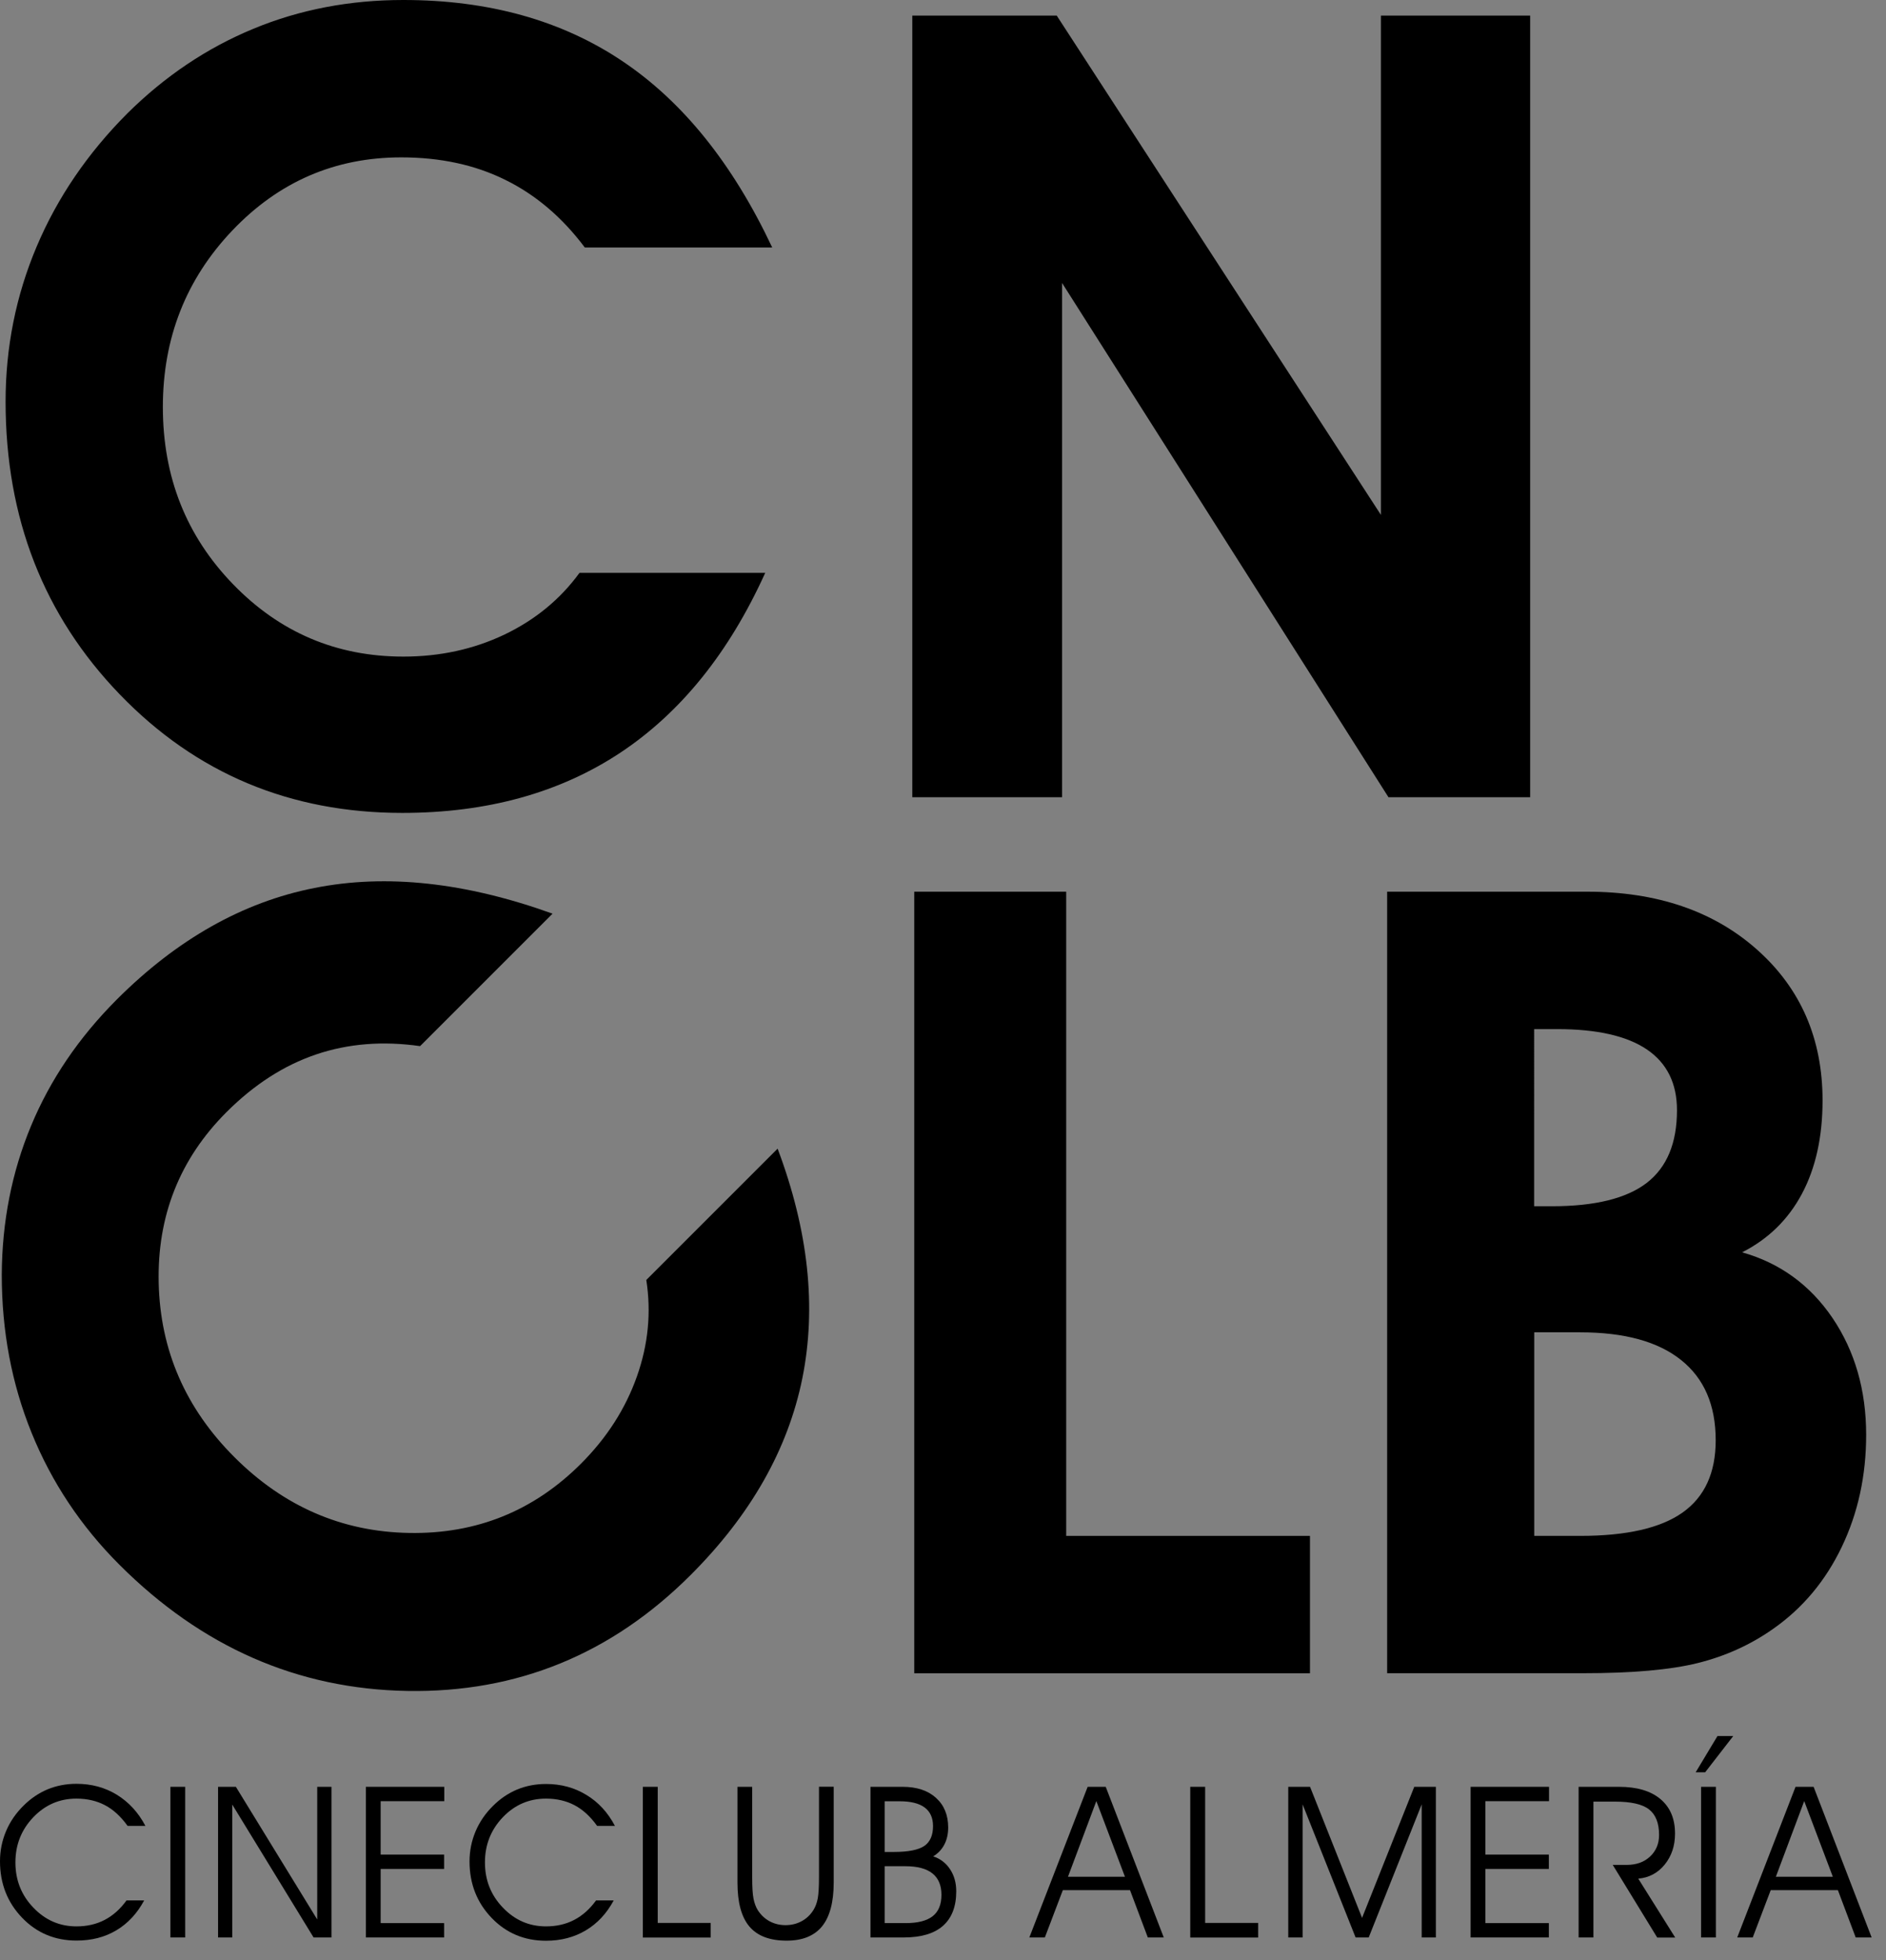 <svg version="1.1" id="Capa_1" xmlns="http://www.w3.org/2000/svg" xmlns:xlink="http://www.w3.org/1999/xlink" x="0px" y="0px"
	 viewBox="0 0 212.85 221.2" style="enable-background:new 0 0 212.85 221.2;" xml:space="preserve">
<rect x="0" y="0" width="212.85" height="221.2" fill="#808080" stroke="none"/>
<style type="text/css">
	.st0{fill:#414042;}
	.st1{fill:#FFFFFF;}
</style>
<rect x="-948.33" y="810.53" class="st0" height="20"/>
<rect x="-1714.58" y="810.53" class="st0" height="20"/>
<g>
	<g>
		<path d="M-769.43,97.51h-14.44c-1.74-2.32-3.78-4.06-6.13-5.21c-2.35-1.16-5.02-1.74-8.03-1.74c-5.1,0-9.44,1.88-13.02,5.63
			c-3.57,3.75-5.36,8.29-5.36,13.62c0,5.38,1.8,9.93,5.4,13.66c3.6,3.73,7.98,5.59,13.14,5.59c2.81,0,5.41-0.57,7.78-1.7
			c2.37-1.13,4.3-2.72,5.79-4.76h14.32c-2.79,6.15-6.51,10.78-11.17,13.87c-4.66,3.09-10.26,4.63-16.8,4.63
			c-8.64,0-15.89-3.04-21.77-9.13s-8.82-13.61-8.82-22.58c0-4.19,0.8-8.18,2.4-11.96c1.6-3.78,3.93-7.2,6.99-10.26
			c2.9-2.87,6.13-5.04,9.71-6.52c3.57-1.48,7.43-2.21,11.57-2.21c6.57,0,12.19,1.57,16.87,4.7
			C-776.32,86.25-772.47,91.05-769.43,97.51z"/>
		<path d="M-760.5,139.89V79.63h11.71v60.26H-760.5z"/>
		<path d="M-723.7,139.89h-11.55V79.63h11.13l25,38.49V79.63h11.51v60.26h-10.93l-25.17-39.65V139.89z"/>
		<path d="M-644.64,139.89h-32.45V79.63h32.45v10.6h-20.74v13.74h20.74v10.43h-20.74v14.9h20.74V139.89z"/>
	</g>
	<g>
		<g>
			<path d="M-539.9,136.24h-30.5V75.98h11.71v49.67h18.79V136.24z"/>
			<path d="M-536.1,75.98h11.8v34.77v0.66c0,5.05,0.59,8.62,1.76,10.7s3.12,3.12,5.86,3.12c2.79,0,4.76-1.06,5.92-3.17
				c1.16-2.11,1.74-5.88,1.74-11.32V75.98h11.75v38.24c0,4.36-0.24,7.58-0.7,9.66c-0.47,2.08-1.24,3.91-2.32,5.48
				c-1.93,2.79-4.2,4.83-6.81,6.12c-2.61,1.3-5.8,1.95-9.58,1.95c-3.72,0-6.91-0.65-9.54-1.95c-2.63-1.3-4.9-3.34-6.81-6.12
				c-1.08-1.57-1.86-3.34-2.34-5.3c-0.48-1.96-0.72-4.97-0.72-9.02v-0.83V75.98z"/>
			<path d="M-487.06,136.24V75.98h8.98h6.42c5.41,0,9.79,1.5,13.14,4.49c3.35,2.99,5.03,6.86,5.03,11.61c0,2.81-0.53,5.21-1.59,7.2
				c-1.06,1.99-2.6,3.49-4.62,4.51c2.92,0.83,5.25,2.52,6.97,5.07c1.72,2.55,2.59,5.55,2.59,9c0,3.15-0.63,6.03-1.88,8.65
				c-1.26,2.62-3.03,4.73-5.32,6.33c-1.74,1.21-3.66,2.08-5.77,2.61c-2.11,0.52-5.07,0.79-8.88,0.79H-487.06z M-475.72,100.23h1.37
				c3.31,0,5.75-0.6,7.3-1.8c1.56-1.2,2.34-3.07,2.34-5.61c0-2.07-0.77-3.63-2.32-4.68c-1.55-1.05-3.85-1.57-6.91-1.57h-1.78V100.23
				z M-475.72,125.64h3.56c3.56,0,6.19-0.6,7.88-1.8s2.55-3.06,2.55-5.57c0-2.7-0.89-4.77-2.67-6.19c-1.78-1.42-4.37-2.13-7.76-2.13
				h-3.56V125.64z"/>
		</g>
		<g>
			<path d="M-596,79.17l-10.21,10.21c-2.87-0.41-5.54-0.19-8.02,0.64s-4.78,2.32-6.91,4.45c-3.61,3.61-5.35,8-5.22,13.18
				c0.13,5.18,2.07,9.65,5.84,13.42c3.8,3.8,8.3,5.75,13.48,5.84c5.18,0.09,9.59-1.69,13.24-5.34c1.99-1.99,3.42-4.22,4.3-6.7
				c0.88-2.48,1.12-4.97,0.73-7.46l10.13-10.13c2.38,6.32,3.02,12.23,1.9,17.71s-3.98,10.54-8.6,15.16
				c-6.11,6.11-13.39,9.09-21.85,8.94c-8.46-0.15-15.86-3.39-22.2-9.73c-2.97-2.97-5.22-6.35-6.76-10.16
				c-1.54-3.8-2.31-7.87-2.31-12.21c0.02-4.08,0.77-7.9,2.25-11.47c1.48-3.57,3.69-6.82,6.61-9.75c4.64-4.64,9.73-7.51,15.25-8.6
				C-608.83,76.08-602.71,76.75-596,79.17z"/>
		</g>
	</g>
	<g>
		<path d="M-821.27,146.26h2.25l7.21,18.72h-1.98l-2.21-5.87h-8.34l-2.24,5.87h-1.93L-821.27,146.26z M-820.19,148.02l-3.52,9.4
			h7.08L-820.19,148.02z"/>
		<path d="M-808.52,146.26h1.85v16.9h6.58v1.81h-8.43V146.26z"/>
		<path d="M-796.35,146.26h2.71l6.47,16.27l6.48-16.27h2.69v18.72h-1.76v-16.53l-6.58,16.53h-1.63l-6.58-16.53v16.53h-1.79V146.26z"
			/>
		<path d="M-773.69,146.26h9.74v1.79h-7.91v6.63h7.88v1.79h-7.88v6.72h7.88v1.79h-9.72V146.26z"/>
		<path d="M-760.28,146.26h5.03c2.22,0,3.93,0.51,5.14,1.52c1.21,1.01,1.81,2.44,1.81,4.29c0,1.52-0.43,2.8-1.29,3.85
			c-0.86,1.05-1.95,1.63-3.28,1.74l4.59,7.31h-2.24l-5.53-9.02h1.76c1.18,0,2.14-0.35,2.89-1.04c0.74-0.69,1.11-1.59,1.11-2.67
			c0-1.47-0.42-2.52-1.25-3.17s-2.24-0.97-4.23-0.97h-2.69v16.88h-1.84V146.26z"/>
		<path d="M-743.02,139.95h1.95l-3.48,4.5h-1.18L-743.02,139.95z M-745.06,146.26h1.84v18.72h-1.84V146.26z"/>
		<path d="M-733.33,146.26h2.25l7.21,18.72h-1.98l-2.21-5.87h-8.34l-2.24,5.87h-1.93L-733.33,146.26z M-732.25,148.02l-3.52,9.4
			h7.08L-732.25,148.02z"/>
	</g>
</g>
<g>
	<g>
		<path class="st1" d="M-778.43,1228.93h-14.44c-1.74-2.32-3.78-4.06-6.13-5.21c-2.35-1.16-5.02-1.74-8.03-1.74
			c-5.1,0-9.44,1.88-13.02,5.63c-3.57,3.75-5.36,8.29-5.36,13.62c0,5.38,1.8,9.93,5.4,13.66c3.6,3.73,7.98,5.59,13.14,5.59
			c2.81,0,5.41-0.57,7.78-1.7c2.37-1.13,4.3-2.72,5.79-4.76h14.32c-2.79,6.15-6.51,10.78-11.17,13.87
			c-4.66,3.09-10.26,4.63-16.8,4.63c-8.64,0-15.89-3.04-21.77-9.13s-8.82-13.61-8.82-22.58c0-4.19,0.8-8.18,2.4-11.96
			c1.6-3.78,3.93-7.2,6.99-10.26c2.9-2.87,6.13-5.04,9.71-6.52c3.57-1.48,7.43-2.21,11.57-2.21c6.57,0,12.19,1.57,16.87,4.7
			C-785.32,1217.68-781.47,1222.48-778.43,1228.93z"/>
		<path class="st1" d="M-769.5,1271.32v-60.26h11.71v60.26H-769.5z"/>
		<path class="st1" d="M-732.7,1271.32h-11.55v-60.26h11.13l25,38.49v-38.49h11.51v60.26h-10.93l-25.17-39.65V1271.32z"/>
		<path class="st1" d="M-653.64,1271.32h-32.45v-60.26h32.45v10.6h-20.74v13.74h20.74v10.43h-20.74v14.9h20.74V1271.32z"/>
	</g>
	<g>
		<g>
			<path class="st1" d="M-548.9,1267.66h-30.5v-60.26h11.71v49.67h18.79V1267.66z"/>
			<path class="st1" d="M-545.1,1207.4h11.8v34.77v0.66c0,5.05,0.59,8.62,1.76,10.7s3.12,3.12,5.86,3.12c2.79,0,4.76-1.06,5.92-3.17
				c1.16-2.11,1.74-5.88,1.74-11.32v-34.77h11.75v38.24c0,4.36-0.24,7.58-0.7,9.66c-0.47,2.08-1.24,3.91-2.32,5.48
				c-1.93,2.79-4.2,4.83-6.81,6.12c-2.61,1.3-5.8,1.95-9.58,1.95c-3.72,0-6.91-0.65-9.54-1.95c-2.63-1.3-4.9-3.34-6.81-6.12
				c-1.08-1.57-1.86-3.34-2.34-5.3c-0.48-1.96-0.72-4.97-0.72-9.02v-0.83V1207.4z"/>
			<path class="st1" d="M-496.06,1267.66v-60.26h8.98h6.42c5.41,0,9.79,1.5,13.14,4.49c3.35,2.99,5.03,6.86,5.03,11.61
				c0,2.81-0.53,5.21-1.59,7.2c-1.06,1.99-2.6,3.49-4.62,4.51c2.92,0.83,5.25,2.52,6.97,5.07c1.72,2.55,2.59,5.55,2.59,9
				c0,3.15-0.63,6.03-1.88,8.65c-1.26,2.62-3.03,4.73-5.32,6.33c-1.74,1.21-3.66,2.08-5.77,2.61c-2.11,0.52-5.07,0.79-8.88,0.79
				H-496.06z M-484.72,1231.66h1.37c3.31,0,5.75-0.6,7.3-1.8c1.56-1.2,2.34-3.07,2.34-5.61c0-2.07-0.77-3.63-2.32-4.68
				c-1.55-1.05-3.85-1.57-6.91-1.57h-1.78V1231.66z M-484.72,1257.07h3.56c3.56,0,6.19-0.6,7.88-1.8s2.55-3.06,2.55-5.57
				c0-2.7-0.89-4.77-2.67-6.19c-1.78-1.42-4.37-2.13-7.76-2.13h-3.56V1257.07z"/>
		</g>
		<g>
			<path class="st1" d="M-605,1210.6l-10.21,10.21c-2.87-0.41-5.54-0.19-8.02,0.64s-4.78,2.32-6.91,4.45
				c-3.61,3.61-5.35,8-5.22,13.18c0.13,5.18,2.07,9.65,5.84,13.42c3.8,3.8,8.3,5.75,13.48,5.84c5.18,0.09,9.59-1.69,13.24-5.34
				c1.99-1.99,3.42-4.22,4.3-6.7c0.88-2.48,1.12-4.97,0.73-7.46l10.13-10.13c2.38,6.32,3.02,12.23,1.9,17.71s-3.98,10.54-8.6,15.16
				c-6.11,6.11-13.39,9.09-21.85,8.94c-8.46-0.15-15.86-3.39-22.2-9.73c-2.97-2.97-5.22-6.35-6.76-10.16
				c-1.54-3.8-2.31-7.87-2.31-12.21c0.02-4.08,0.77-7.9,2.25-11.47c1.48-3.57,3.69-6.82,6.61-9.75c4.64-4.64,9.73-7.51,15.25-8.6
				C-617.83,1207.51-611.71,1208.18-605,1210.6z"/>
		</g>
	</g>
	<g>
		<path class="st1" d="M-830.27,1277.69h2.25l7.21,18.72h-1.98l-2.21-5.87h-8.34l-2.24,5.87h-1.93L-830.27,1277.69z
			 M-829.19,1279.45l-3.52,9.4h7.08L-829.19,1279.45z"/>
		<path class="st1" d="M-817.52,1277.69h1.85v16.9h6.58v1.81h-8.43V1277.69z"/>
		<path class="st1" d="M-805.35,1277.69h2.71l6.47,16.27l6.48-16.27h2.69v18.72h-1.76v-16.53l-6.58,16.53h-1.63l-6.58-16.53v16.53
			h-1.79V1277.69z"/>
		<path class="st1" d="M-782.69,1277.69h9.74v1.79h-7.91v6.63h7.88v1.79h-7.88v6.72h7.88v1.79h-9.72V1277.69z"/>
		<path class="st1" d="M-769.28,1277.69h5.03c2.22,0,3.93,0.51,5.14,1.52c1.21,1.01,1.81,2.44,1.81,4.29c0,1.52-0.43,2.8-1.29,3.85
			c-0.86,1.05-1.95,1.63-3.28,1.74l4.59,7.31h-2.24l-5.53-9.02h1.76c1.18,0,2.14-0.35,2.89-1.04c0.74-0.69,1.11-1.59,1.11-2.67
			c0-1.47-0.42-2.52-1.25-3.17s-2.24-0.97-4.23-0.97h-2.69v16.88h-1.84V1277.69z"/>
		<path class="st1" d="M-752.02,1271.38h1.95l-3.48,4.5h-1.18L-752.02,1271.38z M-754.06,1277.69h1.84v18.72h-1.84V1277.69z"/>
		<path class="st1" d="M-742.33,1277.69h2.25l7.21,18.72h-1.98l-2.21-5.87h-8.34l-2.24,5.87h-1.93L-742.33,1277.69z
			 M-741.25,1279.45l-3.52,9.4h7.08L-741.25,1279.45z"/>
	</g>
</g>
<rect x="-155.47" y="810.53" class="st0" height="20"/>
<g>
	<path d="M-1434.87,84.42V5.41h15.36v79.02H-1434.87z"/>
	<path d="M-1389.93,84.42h-16.2V5.41h15.62l35.07,50.47V5.41h16.14v79.02h-15.33l-35.3-51.99V84.42z"/>
	<path d="M-1282.96,84.42h-42.55V5.41h42.55V19.3h-27.19v18.02h27.19V51h-27.19v19.54h27.19V84.42z"/>
	<path d="M-1394.92,173.01h-40V93.99h15.36v65.12h24.64V173.01z"/>
	<path d="M-1389.94,93.99h15.47v45.59v0.87c0,6.62,0.77,11.3,2.31,14.03c1.54,2.73,4.1,4.1,7.68,4.1c3.65,0,6.24-1.38,7.76-4.15
		s2.28-7.72,2.28-14.84V93.99h15.41v50.14c0,5.72-0.31,9.94-0.92,12.67c-0.62,2.73-1.63,5.13-3.04,7.19
		c-2.53,3.65-5.51,6.33-8.93,8.03c-3.42,1.7-7.61,2.55-12.56,2.55c-4.88,0-9.05-0.85-12.51-2.55c-3.46-1.7-6.43-4.38-8.93-8.03
		c-1.41-2.06-2.43-4.38-3.07-6.95c-0.63-2.57-0.95-6.51-0.95-11.83v-1.09V93.99z"/>
	<path d="M-1325.64,173.01V93.99h11.78h8.41c7.09,0,12.83,1.96,17.23,5.89c4.4,3.93,6.59,9,6.59,15.22c0,3.69-0.7,6.84-2.09,9.44
		c-1.39,2.6-3.41,4.58-6.05,5.92c3.83,1.08,6.88,3.3,9.14,6.65c2.26,3.35,3.39,7.28,3.39,11.8c0,4.12-0.82,7.91-2.47,11.34
		c-1.65,3.44-3.97,6.21-6.97,8.3c-2.28,1.59-4.8,2.73-7.57,3.42c-2.77,0.69-6.65,1.03-11.64,1.03H-1325.64z M-1310.77,125.8h1.79
		c4.34,0,7.53-0.79,9.58-2.36c2.04-1.57,3.07-4.02,3.07-7.35c0-2.71-1.01-4.76-3.04-6.13c-2.03-1.37-5.05-2.06-9.06-2.06h-2.33
		V125.8z M-1310.77,159.12h4.67c4.67,0,8.11-0.79,10.34-2.36c2.23-1.57,3.34-4.01,3.34-7.3c0-3.54-1.17-6.25-3.5-8.11
		c-2.33-1.86-5.73-2.79-10.18-2.79h-4.67V159.12z"/>
	<g>
		<path d="M-1515.24,182.73h2.77l8.89,23.08h-2.44l-2.73-7.24h-10.29l-2.76,7.24h-2.38L-1515.24,182.73z M-1513.91,184.9
			l-4.34,11.59h8.73L-1513.91,184.9z"/>
		<path d="M-1499.52,182.73h2.28v20.84h8.12v2.24h-10.4V182.73z"/>
		<path d="M-1484.51,182.73h3.34l7.97,20.07l7.99-20.07h3.31v23.08h-2.17v-20.39l-8.12,20.39h-2.01l-8.12-20.39v20.39h-2.2V182.73z"
			/>
		<path d="M-1456.57,182.73h12.02v2.2h-9.75v8.18h9.72v2.2h-9.72v8.29h9.72v2.2h-11.98V182.73z"/>
		<path d="M-1440.04,182.73h6.2c2.74,0,4.85,0.62,6.34,1.87s2.24,3.01,2.24,5.29c0,1.87-0.53,3.45-1.59,4.75
			c-1.06,1.29-2.4,2.01-4.04,2.15l5.66,9.02h-2.76l-6.82-11.13h2.17c1.46,0,2.65-0.43,3.56-1.28c0.91-0.86,1.37-1.96,1.37-3.3
			c0-1.81-0.51-3.11-1.54-3.91c-1.03-0.8-2.76-1.2-5.22-1.2h-3.31v20.81h-2.27V182.73z"/>
		<path d="M-1418.75,174.95h2.41l-4.3,5.55h-1.46L-1418.75,174.95z M-1421.27,182.73h2.27v23.08h-2.27V182.73z"/>
		<path d="M-1406.8,182.73h2.77l8.89,23.08h-2.44l-2.73-7.24h-10.29l-2.76,7.24h-2.38L-1406.8,182.73z M-1405.47,184.9l-4.34,11.59
			h8.73L-1405.47,184.9z"/>
	</g>
	<path d="M-1460.07,132.19c0.04,0.56,0.09,1.12,0.09,1.69c0,13.74-11.18,24.91-24.91,24.91s-24.91-11.18-24.91-24.91
		s11.18-24.91,24.91-24.91c0.94,0,1.86,0.06,2.77,0.16l11.61-11.61c-4.46-1.77-9.3-2.77-14.38-2.77
		c-21.58,0-39.13,17.56-39.13,39.13s17.56,39.13,39.13,39.13c21.58,0,39.13-17.56,39.13-39.13c0-4.76-0.9-9.31-2.46-13.53
		L-1460.07,132.19z"/>
	<path d="M-1465.68,61.34c-0.38,0.43-0.74,0.87-1.15,1.28c-9.88,9.88-25.95,9.88-35.83,0c-9.88-9.88-9.88-25.95,0-35.83
		c9.88-9.88,25.95-9.88,35.83,0c0.67,0.67,1.29,1.38,1.88,2.11h16.7c-1.93-4.48-4.69-8.68-8.35-12.34
		c-15.52-15.52-40.76-15.52-56.28,0c-15.52,15.52-15.52,40.76,0,56.28c15.52,15.52,40.76,15.52,56.28,0
		c3.42-3.42,6.05-7.34,7.96-11.5H-1465.68z"/>
</g>
<g>
	<path class="st1" d="M-1450.93,1210.53v-79.02h15.36v79.02H-1450.93z"/>
	<path class="st1" d="M-1405.99,1210.53h-16.2v-79.02h15.62l35.07,50.47v-50.47h16.14v79.02h-15.33l-35.3-51.99V1210.53z"/>
	<path class="st1" d="M-1299.02,1210.53h-42.55v-79.02h42.55v13.89h-27.19v18.02h27.19v13.68h-27.19v19.54h27.19V1210.53z"/>
	<path class="st1" d="M-1410.98,1299.12h-40v-79.02h15.36v65.12h24.64V1299.12z"/>
	<path class="st1" d="M-1406,1220.1h15.47v45.59v0.87c0,6.62,0.77,11.3,2.31,14.03c1.54,2.73,4.1,4.1,7.68,4.1
		c3.65,0,6.24-1.38,7.76-4.15c1.52-2.77,2.28-7.72,2.28-14.84v-45.59h15.41v50.14c0,5.72-0.31,9.94-0.92,12.67
		c-0.62,2.73-1.63,5.13-3.04,7.19c-2.53,3.65-5.51,6.33-8.93,8.03c-3.42,1.7-7.61,2.55-12.56,2.55c-4.88,0-9.05-0.85-12.51-2.55
		c-3.46-1.7-6.43-4.38-8.93-8.03c-1.41-2.06-2.43-4.38-3.07-6.95c-0.63-2.57-0.95-6.51-0.95-11.83v-1.09V1220.1z"/>
	<path class="st1" d="M-1341.7,1299.12v-79.02h11.78h8.41c7.09,0,12.83,1.96,17.23,5.89c4.4,3.93,6.59,9,6.59,15.22
		c0,3.69-0.7,6.84-2.09,9.44c-1.39,2.6-3.41,4.58-6.05,5.92c3.83,1.08,6.88,3.3,9.14,6.65c2.26,3.35,3.39,7.28,3.39,11.8
		c0,4.12-0.82,7.91-2.47,11.34c-1.65,3.44-3.97,6.21-6.97,8.3c-2.28,1.59-4.8,2.73-7.57,3.42c-2.77,0.69-6.65,1.03-11.64,1.03
		H-1341.7z M-1326.83,1251.9h1.79c4.34,0,7.53-0.79,9.58-2.36c2.04-1.57,3.07-4.02,3.07-7.35c0-2.71-1.01-4.76-3.04-6.13
		s-5.05-2.06-9.06-2.06h-2.33V1251.9z M-1326.83,1285.22h4.67c4.67,0,8.11-0.79,10.34-2.36c2.23-1.57,3.34-4.01,3.34-7.3
		c0-3.55-1.17-6.25-3.5-8.11c-2.33-1.86-5.73-2.79-10.18-2.79h-4.67V1285.22z"/>
	<g>
		<path class="st1" d="M-1531.3,1308.84h2.77l8.89,23.08h-2.44l-2.73-7.24h-10.29l-2.76,7.24h-2.38L-1531.3,1308.84z
			 M-1529.97,1311.01l-4.34,11.59h8.73L-1529.97,1311.01z"/>
		<path class="st1" d="M-1515.58,1308.84h2.28v20.84h8.12v2.24h-10.4V1308.84z"/>
		<path class="st1" d="M-1500.57,1308.84h3.34l7.97,20.07l7.99-20.07h3.31v23.08h-2.17v-20.39l-8.12,20.39h-2.01l-8.12-20.39v20.39
			h-2.2V1308.84z"/>
		<path class="st1" d="M-1472.63,1308.84h12.02v2.2h-9.75v8.18h9.72v2.2h-9.72v8.29h9.72v2.2h-11.98V1308.84z"/>
		<path class="st1" d="M-1456.1,1308.84h6.2c2.74,0,4.85,0.62,6.34,1.87s2.24,3.01,2.24,5.29c0,1.87-0.53,3.45-1.59,4.75
			c-1.06,1.29-2.4,2.01-4.04,2.15l5.66,9.02h-2.76l-6.82-11.13h2.17c1.46,0,2.65-0.43,3.56-1.28c0.91-0.86,1.37-1.96,1.37-3.3
			c0-1.81-0.51-3.11-1.54-3.91c-1.03-0.8-2.76-1.2-5.22-1.2h-3.31v20.81h-2.27V1308.84z"/>
		<path class="st1" d="M-1434.81,1301.05h2.41l-4.3,5.55h-1.46L-1434.81,1301.05z M-1437.33,1308.84h2.27v23.08h-2.27V1308.84z"/>
		<path class="st1" d="M-1422.86,1308.84h2.77l8.89,23.08h-2.44l-2.73-7.24h-10.29l-2.76,7.24h-2.38L-1422.86,1308.84z
			 M-1421.53,1311.01l-4.34,11.59h8.73L-1421.53,1311.01z"/>
	</g>
	<path class="st1" d="M-1476.13,1258.29c0.04,0.56,0.09,1.12,0.09,1.69c0,13.74-11.18,24.91-24.91,24.91s-24.91-11.18-24.91-24.91
		s11.18-24.91,24.91-24.91c0.94,0,1.86,0.06,2.77,0.16l11.61-11.61c-4.46-1.77-9.3-2.77-14.38-2.77
		c-21.58,0-39.13,17.56-39.13,39.13c0,21.58,17.56,39.13,39.13,39.13s39.13-17.56,39.13-39.13c0-4.76-0.9-9.31-2.46-13.53
		L-1476.13,1258.29z"/>
	<path class="st1" d="M-1481.74,1187.44c-0.38,0.43-0.74,0.87-1.15,1.28c-9.88,9.88-25.95,9.88-35.83,0
		c-9.88-9.88-9.88-25.95,0-35.83c9.88-9.88,25.95-9.88,35.83,0c0.68,0.68,1.29,1.38,1.88,2.11h16.7c-1.93-4.48-4.69-8.68-8.35-12.34
		c-15.52-15.52-40.76-15.52-56.28,0c-15.52,15.52-15.52,40.76,0,56.28c15.52,15.52,40.76,15.52,56.28,0
		c3.42-3.42,6.05-7.34,7.96-11.5H-1481.74z"/>
</g>
<g>
	<g>
		<path d="M87.15,27.93H66c-2.54-3.39-5.53-5.94-8.97-7.63c-3.43-1.7-7.35-2.54-11.75-2.54c-7.47,0-13.82,2.75-19.05,8.24
			c-5.23,5.49-7.85,12.14-7.85,19.93c0,7.88,2.63,14.54,7.91,19.99c5.27,5.45,11.68,8.18,19.24,8.18c4.12,0,7.92-0.83,11.39-2.48
			c3.47-1.66,6.3-3.98,8.48-6.97h20.96c-4.08,9.01-9.53,15.77-16.36,20.3c-6.83,4.52-15.03,6.79-24.6,6.79
			c-12.64,0-23.27-4.45-31.87-13.36c-8.6-8.91-12.9-19.92-12.9-33.05c0-6.14,1.17-11.98,3.51-17.51
			c2.34-5.53,5.76-10.54,10.24-15.03c4.24-4.2,8.98-7.38,14.21-9.54C33.82,1.08,39.47,0,45.52,0c9.61,0,17.84,2.29,24.69,6.88
			C77.06,11.46,82.7,18.48,87.15,27.93z"/>
		<path d="M119.86,89.97h-16.9V1.76h16.3l36.59,56.35V1.76h16.84v88.21H156.7l-36.84-58.04V89.97z"/>
	</g>
	<g>
		<path d="M147.83,188.84h-44.65v-88.21h17.15v72.7h27.51V188.84z"/>
		<path d="M156.55,188.84v-88.21h13.15h9.39c7.92,0,14.33,2.19,19.24,6.57c4.91,4.38,7.36,10.05,7.36,16.99
			c0,4.12-0.78,7.63-2.33,10.54s-3.81,5.11-6.75,6.6c4.28,1.21,7.68,3.69,10.21,7.42c2.52,3.74,3.79,8.13,3.79,13.18
			c0,4.6-0.92,8.83-2.76,12.66c-1.84,3.84-4.43,6.93-7.79,9.27c-2.54,1.78-5.36,3.05-8.45,3.82c-3.09,0.77-7.42,1.15-13,1.15H156.55
			z M173.15,136.13h2c4.85,0,8.41-0.88,10.69-2.63c2.28-1.76,3.42-4.49,3.42-8.21c0-3.03-1.13-5.31-3.39-6.85
			c-2.26-1.53-5.63-2.3-10.12-2.3h-2.61V136.13z M173.15,173.33h5.21c5.21,0,9.06-0.88,11.54-2.64c2.48-1.76,3.73-4.47,3.73-8.15
			c0-3.96-1.3-6.98-3.91-9.06c-2.6-2.08-6.39-3.12-11.36-3.12h-5.21V173.33z"/>
	</g>
	<g>
		<path d="M62.36,103.11l-14.95,14.95c-4.2-0.6-8.11-0.29-11.74,0.94c-3.63,1.23-7,3.4-10.11,6.51c-5.28,5.28-7.83,11.72-7.65,19.3
			c0.18,7.58,3.03,14.13,8.55,19.64c5.57,5.57,12.15,8.42,19.73,8.55c7.58,0.13,14.04-2.48,19.38-7.82c2.91-2.91,5.01-6.18,6.3-9.81
			c1.29-3.63,1.64-7.27,1.07-10.92l14.82-14.82c3.48,9.25,4.41,17.89,2.79,25.92c-1.63,8.03-5.83,15.42-12.6,22.19
			c-8.94,8.94-19.6,13.3-31.98,13.09c-12.38-0.21-23.21-4.96-32.5-14.25c-4.34-4.34-7.64-9.3-9.9-14.87S0.2,150.2,0.2,143.86
			c0.03-5.97,1.13-11.57,3.3-16.79c2.17-5.23,5.4-9.98,9.68-14.27c6.8-6.8,14.24-11,22.32-12.59
			C43.58,98.6,52.53,99.57,62.36,103.11z"/>
	</g>
	<g>
		<path d="M16.41,206.06H14.4c-0.77-1.07-1.62-1.85-2.56-2.34c-0.93-0.49-2.01-0.74-3.21-0.74c-1.91,0-3.53,0.7-4.88,2.11
			c-1.34,1.41-2.01,3.1-2.01,5.09c0,2,0.67,3.7,2.03,5.11c1.35,1.41,2.97,2.11,4.86,2.11c1.18,0,2.24-0.24,3.18-0.73
			c0.94-0.49,1.76-1.22,2.47-2.2h1.99c-0.79,1.47-1.84,2.6-3.15,3.38S10.32,219,8.63,219c-2.44,0-4.49-0.86-6.14-2.58
			S0,212.58,0,210.05c0-1.19,0.23-2.32,0.68-3.39c0.45-1.07,1.11-2.03,1.97-2.88c0.82-0.82,1.73-1.43,2.73-1.85
			c1-0.41,2.08-0.62,3.25-0.62c1.69,0,3.21,0.41,4.55,1.23C14.53,203.37,15.61,204.54,16.41,206.06z"/>
		<path d="M19.23,201.65h1.67v17h-1.67V201.65z"/>
		<path d="M24.61,201.65h2.01l9.18,14.97v-14.97h1.61v17h-2.02l-9.18-15v15h-1.6V201.65z"/>
		<path d="M41.29,201.65h8.85v1.62h-7.18v6.03h7.16v1.62h-7.16v6.11h7.16v1.62h-8.83V201.65z"/>
		<path d="M69.4,206.06h-2.01c-0.77-1.07-1.62-1.85-2.56-2.34c-0.93-0.49-2.01-0.74-3.21-0.74c-1.91,0-3.53,0.7-4.88,2.11
			c-1.34,1.41-2.01,3.1-2.01,5.09c0,2,0.67,3.7,2.03,5.11c1.35,1.41,2.97,2.11,4.86,2.11c1.18,0,2.24-0.24,3.18-0.73
			c0.94-0.49,1.76-1.22,2.47-2.2h1.99c-0.79,1.47-1.84,2.6-3.15,3.38s-2.8,1.17-4.49,1.17c-2.44,0-4.49-0.86-6.14-2.58
			s-2.49-3.84-2.49-6.37c0-1.19,0.23-2.32,0.68-3.39c0.45-1.07,1.11-2.03,1.97-2.88c0.82-0.82,1.73-1.43,2.73-1.85
			c1-0.41,2.08-0.62,3.25-0.62c1.69,0,3.21,0.41,4.55,1.23C67.52,203.37,68.6,204.54,69.4,206.06z"/>
		<path d="M72.55,201.65h1.68v15.36h5.98v1.65h-7.66V201.65z"/>
		<path d="M83.22,201.65h1.67v10.23c0,1.1,0.05,1.89,0.15,2.39c0.1,0.5,0.25,0.92,0.47,1.28c0.35,0.55,0.8,0.98,1.34,1.27
			s1.14,0.44,1.8,0.44c0.67,0,1.28-0.15,1.83-0.45c0.55-0.3,0.99-0.72,1.33-1.27c0.23-0.37,0.38-0.79,0.48-1.29
			c0.09-0.49,0.14-1.28,0.14-2.38v-10.23h1.66v10.82c0,2.2-0.44,3.85-1.31,4.93c-0.88,1.08-2.21,1.62-4,1.62
			c-1.9,0-3.3-0.53-4.2-1.59c-0.9-1.06-1.35-2.71-1.35-4.96V201.65z"/>
		<path d="M98.24,201.65h3.63c1.59,0,2.84,0.41,3.76,1.24s1.38,1.94,1.38,3.35c0,0.72-0.14,1.36-0.43,1.92s-0.71,1-1.26,1.34
			c0.8,0.26,1.44,0.75,1.9,1.45c0.47,0.71,0.7,1.54,0.7,2.49c0,1.71-0.5,3.01-1.49,3.89c-0.99,0.88-2.47,1.32-4.42,1.32h-3.77
			V201.65z M99.84,203.28V209h1.03c1.64,0,2.79-0.23,3.45-0.68c0.65-0.45,0.98-1.2,0.98-2.24c0-0.93-0.32-1.63-0.95-2.1
			c-0.63-0.47-1.58-0.7-2.84-0.7H99.84z M99.84,210.62v6.41h2.37c1.37,0,2.39-0.26,3.05-0.78c0.66-0.52,0.99-1.32,0.99-2.41
			c0-1.07-0.34-1.88-1.02-2.42c-0.68-0.54-1.69-0.81-3.05-0.81H99.84z"/>
		<path d="M122.75,201.65h2.04l6.55,17h-1.8l-2.01-5.34h-7.58l-2.03,5.34h-1.75L122.75,201.65z M123.73,203.26l-3.2,8.54h6.43
			L123.73,203.26z"/>
		<path d="M134.33,201.65h1.68v15.36h5.98v1.65h-7.66V201.65z"/>
		<path d="M145.39,201.65h2.46l5.87,14.79l5.89-14.79h2.44v17h-1.6v-15.02l-5.98,15.02h-1.48l-5.98-15.02v15.02h-1.62V201.65z"/>
		<path d="M165.97,201.65h8.85v1.62h-7.18v6.03h7.16v1.62h-7.16v6.11h7.16v1.62h-8.83V201.65z"/>
		<path d="M178.15,201.65h4.57c2.02,0,3.57,0.46,4.67,1.38c1.1,0.92,1.65,2.22,1.65,3.9c0,1.38-0.39,2.54-1.17,3.5
			c-0.78,0.95-1.77,1.48-2.98,1.58l4.17,6.65h-2.03l-5.02-8.2h1.6c1.07,0,1.95-0.32,2.62-0.95s1.01-1.44,1.01-2.43
			c0-1.33-0.38-2.29-1.13-2.88c-0.75-0.59-2.04-0.88-3.84-0.88h-2.44v15.33h-1.67V201.65z"/>
		<path d="M193.83,195.92h1.78l-3.17,4.09h-1.07L193.83,195.92z M191.98,201.65h1.67v17h-1.67V201.65z"/>
		<path d="M202.64,201.65h2.04l6.55,17h-1.8l-2.01-5.34h-7.58l-2.03,5.34h-1.75L202.64,201.65z M203.62,203.26l-3.2,8.54h6.43
			L203.62,203.26z"/>
	</g>
</g>
<g>
	<g>
		<path class="st1" d="M123.7,1149.89h-21.14c-2.54-3.39-5.53-5.94-8.97-7.63c-3.43-1.7-7.35-2.54-11.75-2.54
			c-7.47,0-13.82,2.75-19.05,8.24c-5.23,5.49-7.85,12.14-7.85,19.93c0,7.88,2.63,14.54,7.91,19.99c5.27,5.45,11.68,8.18,19.24,8.18
			c4.12,0,7.92-0.83,11.39-2.48c3.47-1.66,6.3-3.98,8.48-6.97h20.96c-4.08,9.01-9.53,15.77-16.36,20.3
			c-6.83,4.52-15.03,6.79-24.6,6.79c-12.64,0-23.27-4.45-31.87-13.36c-8.6-8.91-12.9-19.92-12.9-33.05c0-6.14,1.17-11.98,3.51-17.51
			c2.34-5.53,5.76-10.54,10.24-15.03c4.24-4.2,8.98-7.38,14.21-9.54c5.23-2.16,10.88-3.24,16.93-3.24c9.61,0,17.84,2.29,24.69,6.88
			C113.62,1133.42,119.26,1140.44,123.7,1149.89z"/>
		<path class="st1" d="M156.42,1211.93h-16.9v-88.21h16.3l36.59,56.35v-56.35h16.84v88.21h-15.99l-36.84-58.04V1211.93z"/>
	</g>
	<g>
		<path class="st1" d="M184.39,1310.8h-44.65v-88.21h17.15v72.7h27.51V1310.8z"/>
		<path class="st1" d="M193.1,1310.8v-88.21h13.15h9.39c7.92,0,14.33,2.19,19.24,6.57c4.91,4.38,7.36,10.05,7.36,16.99
			c0,4.12-0.78,7.63-2.33,10.54s-3.81,5.11-6.75,6.6c4.28,1.21,7.68,3.69,10.21,7.42c2.52,3.74,3.79,8.13,3.79,13.18
			c0,4.6-0.92,8.83-2.76,12.66c-1.84,3.84-4.43,6.93-7.79,9.27c-2.54,1.78-5.36,3.05-8.45,3.82c-3.09,0.77-7.42,1.15-13,1.15H193.1z
			 M209.71,1258.09h2c4.85,0,8.41-0.88,10.69-2.63c2.28-1.76,3.42-4.49,3.42-8.21c0-3.03-1.13-5.31-3.39-6.85
			c-2.26-1.53-5.63-2.3-10.12-2.3h-2.61V1258.09z M209.71,1295.29h5.21c5.21,0,9.06-0.88,11.54-2.64c2.48-1.76,3.73-4.47,3.73-8.15
			c0-3.96-1.3-6.98-3.91-9.06c-2.6-2.08-6.39-3.12-11.36-3.12h-5.21V1295.29z"/>
	</g>
	<g>
		<path class="st1" d="M98.92,1225.07l-14.95,14.95c-4.2-0.6-8.11-0.29-11.74,0.94c-3.63,1.23-7,3.4-10.11,6.51
			c-5.28,5.28-7.83,11.72-7.65,19.3c0.18,7.58,3.03,14.13,8.55,19.64c5.57,5.57,12.15,8.42,19.73,8.55
			c7.58,0.13,14.04-2.48,19.38-7.82c2.91-2.91,5.01-6.18,6.3-9.81c1.29-3.63,1.64-7.27,1.07-10.92l14.82-14.82
			c3.48,9.25,4.41,17.89,2.79,25.92c-1.63,8.03-5.83,15.42-12.6,22.19c-8.94,8.94-19.6,13.3-31.98,13.09
			c-12.38-0.21-23.21-4.96-32.5-14.25c-4.34-4.34-7.64-9.3-9.9-14.87s-3.38-11.52-3.38-17.87c0.03-5.97,1.13-11.57,3.3-16.79
			c2.17-5.23,5.4-9.98,9.68-14.27c6.8-6.8,14.24-11,22.32-12.59C80.14,1220.56,89.09,1221.53,98.92,1225.07z"/>
	</g>
	<g>
		<path class="st1" d="M52.97,1328.02h-2.01c-0.77-1.07-1.62-1.85-2.56-2.34c-0.93-0.49-2.01-0.74-3.21-0.74
			c-1.91,0-3.53,0.7-4.88,2.11c-1.34,1.41-2.01,3.1-2.01,5.09c0,2,0.67,3.7,2.03,5.11c1.35,1.41,2.97,2.11,4.86,2.11
			c1.18,0,2.24-0.24,3.18-0.73c0.94-0.49,1.76-1.22,2.47-2.2h1.99c-0.79,1.47-1.84,2.6-3.15,3.38s-2.8,1.17-4.49,1.17
			c-2.44,0-4.49-0.86-6.14-2.58s-2.49-3.84-2.49-6.37c0-1.19,0.23-2.32,0.68-3.39c0.45-1.07,1.11-2.03,1.97-2.88
			c0.82-0.82,1.73-1.43,2.73-1.85c1-0.41,2.08-0.62,3.25-0.62c1.69,0,3.21,0.41,4.55,1.23C51.09,1325.33,52.16,1326.5,52.97,1328.02
			z"/>
		<path class="st1" d="M55.79,1323.62h1.67v17h-1.67V1323.62z"/>
		<path class="st1" d="M61.17,1323.62h2.01l9.18,14.97v-14.97h1.61v17h-2.02l-9.18-15v15h-1.6V1323.62z"/>
		<path class="st1" d="M77.85,1323.62h8.85v1.62h-7.18v6.03h7.16v1.62h-7.16v6.11h7.16v1.62h-8.83V1323.62z"/>
		<path class="st1" d="M105.96,1328.02h-2.01c-0.77-1.07-1.62-1.85-2.56-2.34c-0.93-0.49-2.01-0.74-3.21-0.74
			c-1.91,0-3.53,0.7-4.88,2.11c-1.34,1.41-2.01,3.1-2.01,5.09c0,2,0.67,3.7,2.03,5.11c1.35,1.41,2.97,2.11,4.86,2.11
			c1.18,0,2.24-0.24,3.18-0.73c0.94-0.49,1.76-1.22,2.47-2.2h1.99c-0.79,1.47-1.84,2.6-3.15,3.38s-2.8,1.17-4.49,1.17
			c-2.44,0-4.49-0.86-6.14-2.58s-2.49-3.84-2.49-6.37c0-1.19,0.23-2.32,0.68-3.39c0.45-1.07,1.11-2.03,1.97-2.88
			c0.82-0.82,1.73-1.43,2.73-1.85c1-0.41,2.08-0.62,3.25-0.62c1.69,0,3.21,0.41,4.55,1.23
			C104.08,1325.33,105.15,1326.5,105.96,1328.02z"/>
		<path class="st1" d="M109.1,1323.62h1.68v15.36h5.98v1.65h-7.66V1323.62z"/>
		<path class="st1" d="M119.78,1323.62h1.67v10.23c0,1.1,0.05,1.89,0.15,2.39c0.1,0.5,0.25,0.92,0.47,1.28
			c0.35,0.55,0.8,0.98,1.34,1.27s1.14,0.44,1.8,0.44c0.67,0,1.28-0.15,1.83-0.45c0.55-0.3,0.99-0.72,1.33-1.27
			c0.23-0.37,0.38-0.79,0.48-1.29c0.09-0.49,0.14-1.28,0.14-2.38v-10.23h1.66v10.82c0,2.2-0.44,3.85-1.31,4.93
			c-0.88,1.08-2.21,1.62-4,1.62c-1.9,0-3.3-0.53-4.2-1.59c-0.9-1.06-1.35-2.71-1.35-4.96V1323.62z"/>
		<path class="st1" d="M134.79,1323.62h3.63c1.59,0,2.84,0.41,3.76,1.24s1.38,1.94,1.38,3.35c0,0.72-0.14,1.36-0.43,1.92
			s-0.71,1-1.26,1.34c0.8,0.26,1.44,0.75,1.9,1.45c0.47,0.71,0.7,1.54,0.7,2.49c0,1.71-0.5,3.01-1.49,3.89
			c-0.99,0.88-2.47,1.32-4.42,1.32h-3.77V1323.62z M136.39,1325.24v5.72h1.03c1.64,0,2.79-0.23,3.45-0.68
			c0.65-0.45,0.98-1.2,0.98-2.24c0-0.93-0.32-1.63-0.95-2.1c-0.63-0.47-1.58-0.7-2.84-0.7H136.39z M136.39,1332.58v6.41h2.37
			c1.37,0,2.39-0.26,3.05-0.78c0.66-0.52,0.99-1.32,0.99-2.41c0-1.07-0.34-1.88-1.02-2.42c-0.68-0.54-1.69-0.81-3.05-0.81H136.39z"
			/>
		<path class="st1" d="M159.3,1323.62h2.04l6.55,17h-1.8l-2.01-5.34h-7.58l-2.03,5.34h-1.75L159.3,1323.62z M160.28,1325.22
			l-3.2,8.54h6.43L160.28,1325.22z"/>
		<path class="st1" d="M170.89,1323.62h1.68v15.36h5.98v1.65h-7.66V1323.62z"/>
		<path class="st1" d="M181.94,1323.62h2.46l5.87,14.79l5.89-14.79h2.44v17h-1.6v-15.02l-5.98,15.02h-1.48l-5.98-15.02v15.02h-1.62
			V1323.62z"/>
		<path class="st1" d="M202.53,1323.62h8.85v1.62h-7.18v6.03h7.16v1.62h-7.16v6.11h7.16v1.62h-8.83V1323.62z"/>
		<path class="st1" d="M214.71,1323.62h4.57c2.02,0,3.57,0.46,4.67,1.38c1.1,0.92,1.65,2.22,1.65,3.9c0,1.38-0.39,2.54-1.17,3.5
			c-0.78,0.95-1.77,1.48-2.98,1.58l4.17,6.65h-2.03l-5.02-8.2h1.6c1.07,0,1.95-0.32,2.62-0.95s1.01-1.44,1.01-2.43
			c0-1.33-0.38-2.29-1.13-2.88c-0.75-0.59-2.04-0.88-3.84-0.88h-2.44v15.33h-1.67V1323.62z"/>
		<path class="st1" d="M230.39,1317.88h1.78l-3.17,4.09h-1.07L230.39,1317.88z M228.54,1323.62h1.67v17h-1.67V1323.62z"/>
		<path class="st1" d="M239.19,1323.62h2.04l6.55,17h-1.8l-2.01-5.34h-7.58l-2.03,5.34h-1.75L239.19,1323.62z M240.18,1325.22
			l-3.2,8.54h6.43L240.18,1325.22z"/>
	</g>
</g>
</svg>
